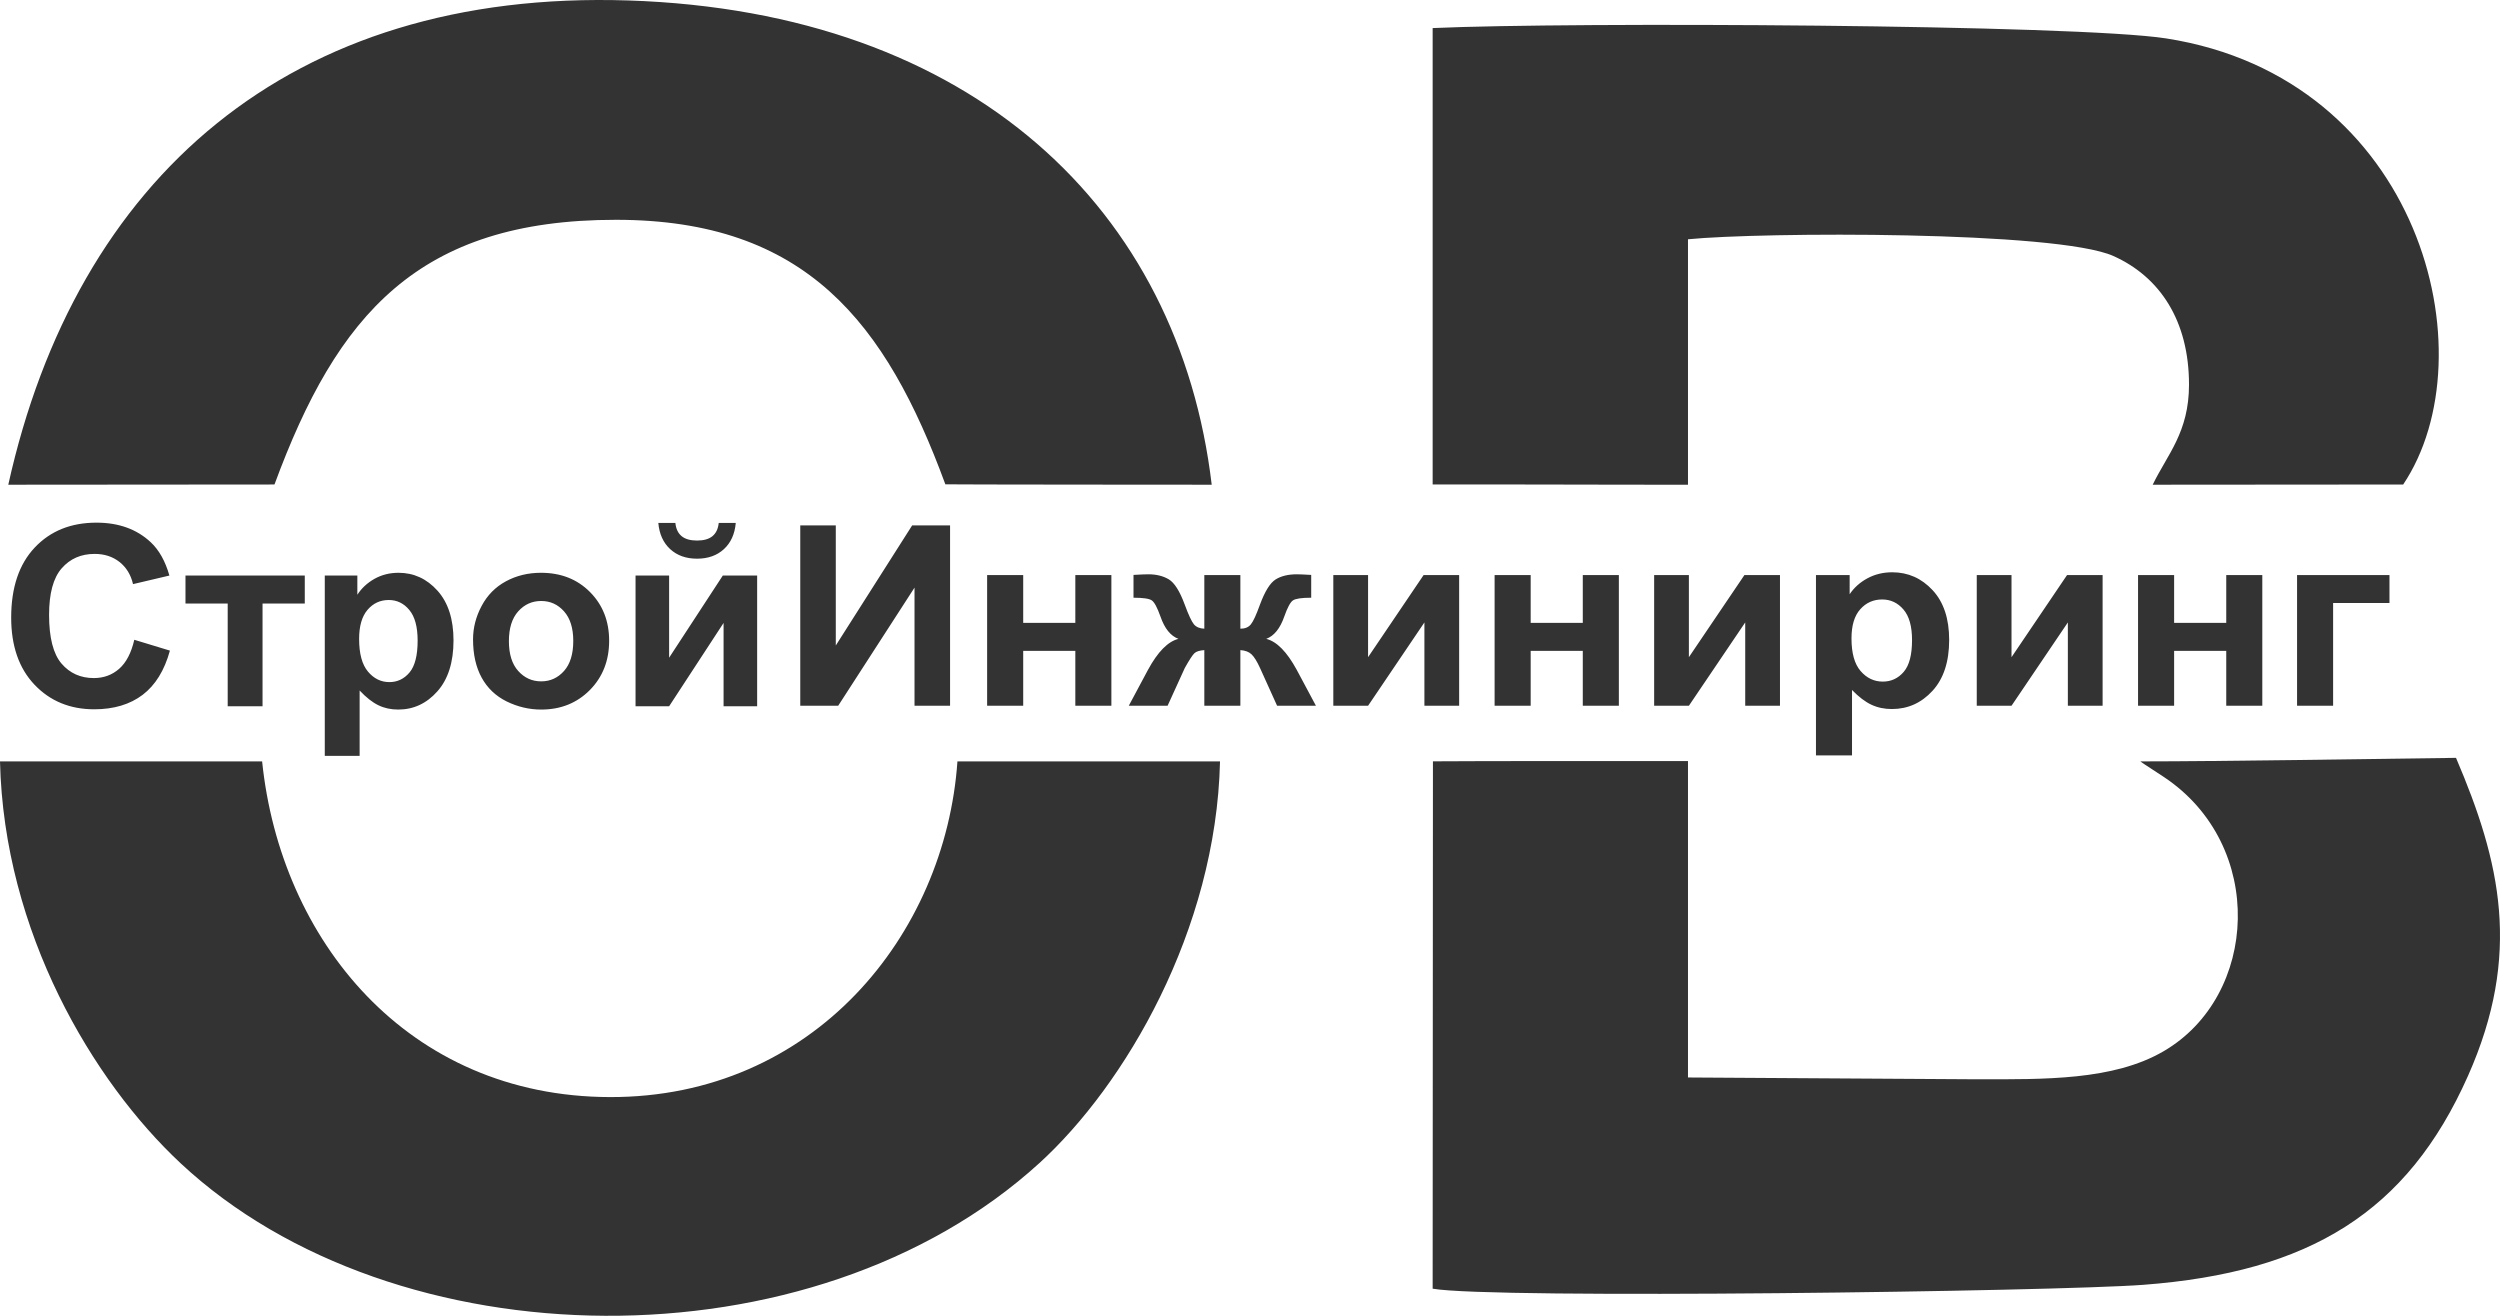 <svg width="114" height="60" viewBox="0 0 114 60" fill="none" xmlns="http://www.w3.org/2000/svg">
<path d="M97.601 34.72C97.66 34.768 97.744 34.822 97.789 34.852L98.67 35.429C103.349 38.539 102.994 45.42 98.653 47.941C96.361 49.273 93.227 49.216 90.173 49.216L76.972 49.133V34.706C74.311 34.7 67.278 34.702 65.342 34.717L65.329 58.764C68.049 59.245 93.729 58.89 97.735 58.588C105.311 58.015 109.776 55.282 112.542 49.057C115.004 43.514 114.025 39.309 111.994 34.558C108.54 34.6 101.249 34.72 97.601 34.72ZM36.492 23.959H38.112V29.434L41.594 23.959H43.323V32.183H41.702V26.796L38.221 32.183H36.492V23.959ZM45.013 26.222H46.658V28.404H49.035V26.222H50.679V32.183H49.035V29.679H46.658V32.183H45.013V26.222ZM54.917 32.183V29.645C54.703 29.66 54.553 29.706 54.469 29.783C54.385 29.859 54.237 30.085 54.026 30.462L53.242 32.183H51.472L52.35 30.541C52.796 29.721 53.258 29.251 53.738 29.132C53.38 29 53.106 28.661 52.916 28.111C52.77 27.702 52.64 27.457 52.52 27.377C52.402 27.296 52.124 27.256 51.688 27.256V26.216C52.012 26.197 52.238 26.188 52.366 26.188C52.728 26.188 53.038 26.264 53.297 26.418C53.554 26.573 53.797 26.955 54.022 27.566C54.197 28.043 54.339 28.343 54.443 28.47C54.549 28.594 54.707 28.661 54.917 28.669V26.222H56.561V28.669C56.771 28.669 56.932 28.604 57.038 28.472C57.146 28.341 57.286 28.039 57.456 27.566C57.68 26.963 57.916 26.582 58.168 26.423C58.418 26.266 58.742 26.188 59.137 26.188C59.249 26.188 59.467 26.197 59.791 26.216V27.256C59.359 27.256 59.083 27.296 58.96 27.377C58.84 27.457 58.708 27.702 58.564 28.111C58.372 28.661 58.098 29 57.74 29.132C58.22 29.251 58.682 29.721 59.129 30.541L60.007 32.183H58.236L57.458 30.462C57.318 30.156 57.188 29.947 57.068 29.836C56.95 29.723 56.779 29.66 56.561 29.645V32.183H54.917ZM60.799 26.222H62.384V29.968L64.917 26.222H66.537V32.183H64.953V28.383L62.384 32.183H60.799V26.222ZM68.154 26.222H69.799V28.404H72.175V26.222H73.82V32.183H72.175V29.679H69.799V32.183H68.154V26.222ZM75.429 26.222H77.013V29.968L79.546 26.222H81.167V32.183H79.582V28.383L77.013 32.183H75.429V26.222ZM82.808 26.222H84.344V27.097C84.544 26.798 84.812 26.557 85.153 26.372C85.493 26.188 85.871 26.096 86.285 26.096C87.007 26.096 87.621 26.368 88.126 26.911C88.63 27.453 88.882 28.211 88.882 29.18C88.882 30.177 88.628 30.95 88.12 31.504C87.612 32.057 86.995 32.332 86.271 32.332C85.927 32.332 85.615 32.267 85.335 32.135C85.056 32.005 84.76 31.781 84.452 31.463V34.446H82.808V26.222ZM84.428 29.111C84.428 29.783 84.566 30.279 84.844 30.6C85.121 30.92 85.459 31.081 85.855 31.081C86.237 31.081 86.555 30.933 86.809 30.638C87.063 30.343 87.189 29.861 87.189 29.189C87.189 28.561 87.059 28.096 86.797 27.792C86.537 27.488 86.213 27.336 85.827 27.336C85.424 27.336 85.091 27.485 84.826 27.784C84.56 28.083 84.428 28.525 84.428 29.111ZM90.14 26.222H91.725V29.968L94.258 26.222H95.879V32.183H94.294V28.383L91.725 32.183H90.14V26.222ZM97.495 26.222H99.14V28.404H101.517V26.222H103.161V32.183H101.517V29.679H99.14V32.183H97.495V26.222ZM104.746 26.222H108.96V27.497H106.39V32.183H104.746V26.222ZM6.124 29.174L7.748 29.668C7.499 30.574 7.083 31.245 6.503 31.686C5.923 32.124 5.188 32.344 4.297 32.344C3.193 32.344 2.287 31.971 1.575 31.224C0.866 30.478 0.51 29.458 0.51 28.162C0.51 26.793 0.868 25.729 1.581 24.971C2.294 24.213 3.234 23.833 4.398 23.833C5.415 23.833 6.24 24.132 6.874 24.727C7.253 25.08 7.536 25.585 7.725 26.245L6.066 26.636C5.968 26.211 5.762 25.874 5.451 25.627C5.138 25.38 4.759 25.258 4.315 25.258C3.698 25.258 3.197 25.476 2.814 25.914C2.43 26.351 2.238 27.059 2.238 28.039C2.238 29.077 2.428 29.817 2.804 30.258C3.183 30.7 3.675 30.92 4.28 30.92C4.726 30.92 5.111 30.78 5.432 30.499C5.753 30.217 5.985 29.777 6.124 29.174ZM8.458 26.245H13.898V27.52H11.972V32.206H10.383V27.52H8.458V26.245ZM14.81 26.245H16.295V27.12C16.488 26.822 16.747 26.581 17.076 26.395C17.405 26.211 17.77 26.119 18.17 26.119C18.868 26.119 19.462 26.391 19.949 26.934C20.436 27.476 20.68 28.234 20.68 29.203C20.68 30.2 20.434 30.974 19.943 31.527C19.452 32.08 18.857 32.356 18.157 32.356C17.824 32.356 17.523 32.291 17.252 32.158C16.983 32.028 16.697 31.805 16.399 31.487V34.469H14.81V26.245ZM16.376 29.134C16.376 29.806 16.509 30.302 16.778 30.623C17.045 30.943 17.372 31.104 17.755 31.104C18.124 31.104 18.431 30.956 18.677 30.662C18.922 30.367 19.044 29.884 19.044 29.213C19.044 28.584 18.919 28.12 18.665 27.815C18.414 27.511 18.101 27.36 17.728 27.36C17.339 27.36 17.016 27.509 16.761 27.807C16.504 28.106 16.376 28.548 16.376 29.134ZM21.571 29.153C21.571 28.629 21.701 28.121 21.962 27.631C22.223 27.139 22.592 26.766 23.069 26.508C23.547 26.249 24.078 26.119 24.668 26.119C25.579 26.119 26.323 26.412 26.905 26.998C27.487 27.585 27.777 28.324 27.777 29.22C27.777 30.124 27.483 30.872 26.897 31.466C26.309 32.059 25.571 32.356 24.68 32.356C24.129 32.356 23.603 32.231 23.102 31.985C22.603 31.737 22.223 31.376 21.962 30.897C21.701 30.42 21.571 29.839 21.571 29.153ZM23.206 29.237C23.206 29.829 23.348 30.282 23.63 30.596C23.914 30.912 24.262 31.07 24.678 31.07C25.092 31.07 25.439 30.912 25.72 30.596C26 30.282 26.141 29.825 26.141 29.226C26.141 28.642 26 28.192 25.72 27.878C25.439 27.562 25.092 27.405 24.678 27.405C24.262 27.405 23.914 27.562 23.63 27.878C23.348 28.192 23.206 28.646 23.206 29.237ZM28.981 26.245H30.512V29.992L32.96 26.245H34.526V32.206H32.995V28.406L30.512 32.206H28.981V26.245ZM32.774 23.845H33.551C33.507 24.352 33.325 24.752 33.01 25.041C32.695 25.33 32.287 25.476 31.786 25.476C31.284 25.476 30.876 25.33 30.561 25.041C30.246 24.752 30.064 24.352 30.019 23.845H30.797C30.823 24.109 30.916 24.31 31.079 24.446C31.241 24.582 31.477 24.649 31.786 24.649C32.094 24.649 32.33 24.582 32.492 24.446C32.654 24.31 32.747 24.109 32.774 23.845ZM0.378 22.103L12.516 22.093C15.371 14.35 19.065 10.023 28.087 10.023C36.752 10.023 40.395 14.706 43.108 22.085C43.134 22.097 54.919 22.103 55.254 22.103C53.768 9.567 44.373 0.537 28.655 0.021C13.189 -0.486 3.474 8.14 0.378 22.103ZM65.329 22.093C67.624 22.081 74.315 22.109 76.972 22.103V10.911C80.308 10.579 93.799 10.518 96.374 11.675C98.49 12.624 99.819 14.626 99.819 17.54C99.819 19.71 98.832 20.722 98.163 22.103L109.585 22.094C113.537 16.195 110.397 3.565 98.779 1.752C94.684 1.114 71.653 0.996 65.329 1.28V22.093ZM43.659 34.72C43.106 42.649 37.089 50.047 27.816 50.027C18.559 50.006 12.789 42.849 11.953 34.72H0C0.18 42.506 4.234 49.303 8.228 53.037C17.997 62.169 37.047 62.474 47.401 53.032C51.285 49.489 55.454 42.439 55.633 34.72H43.659Z" fill="#333333"/>
</svg>

